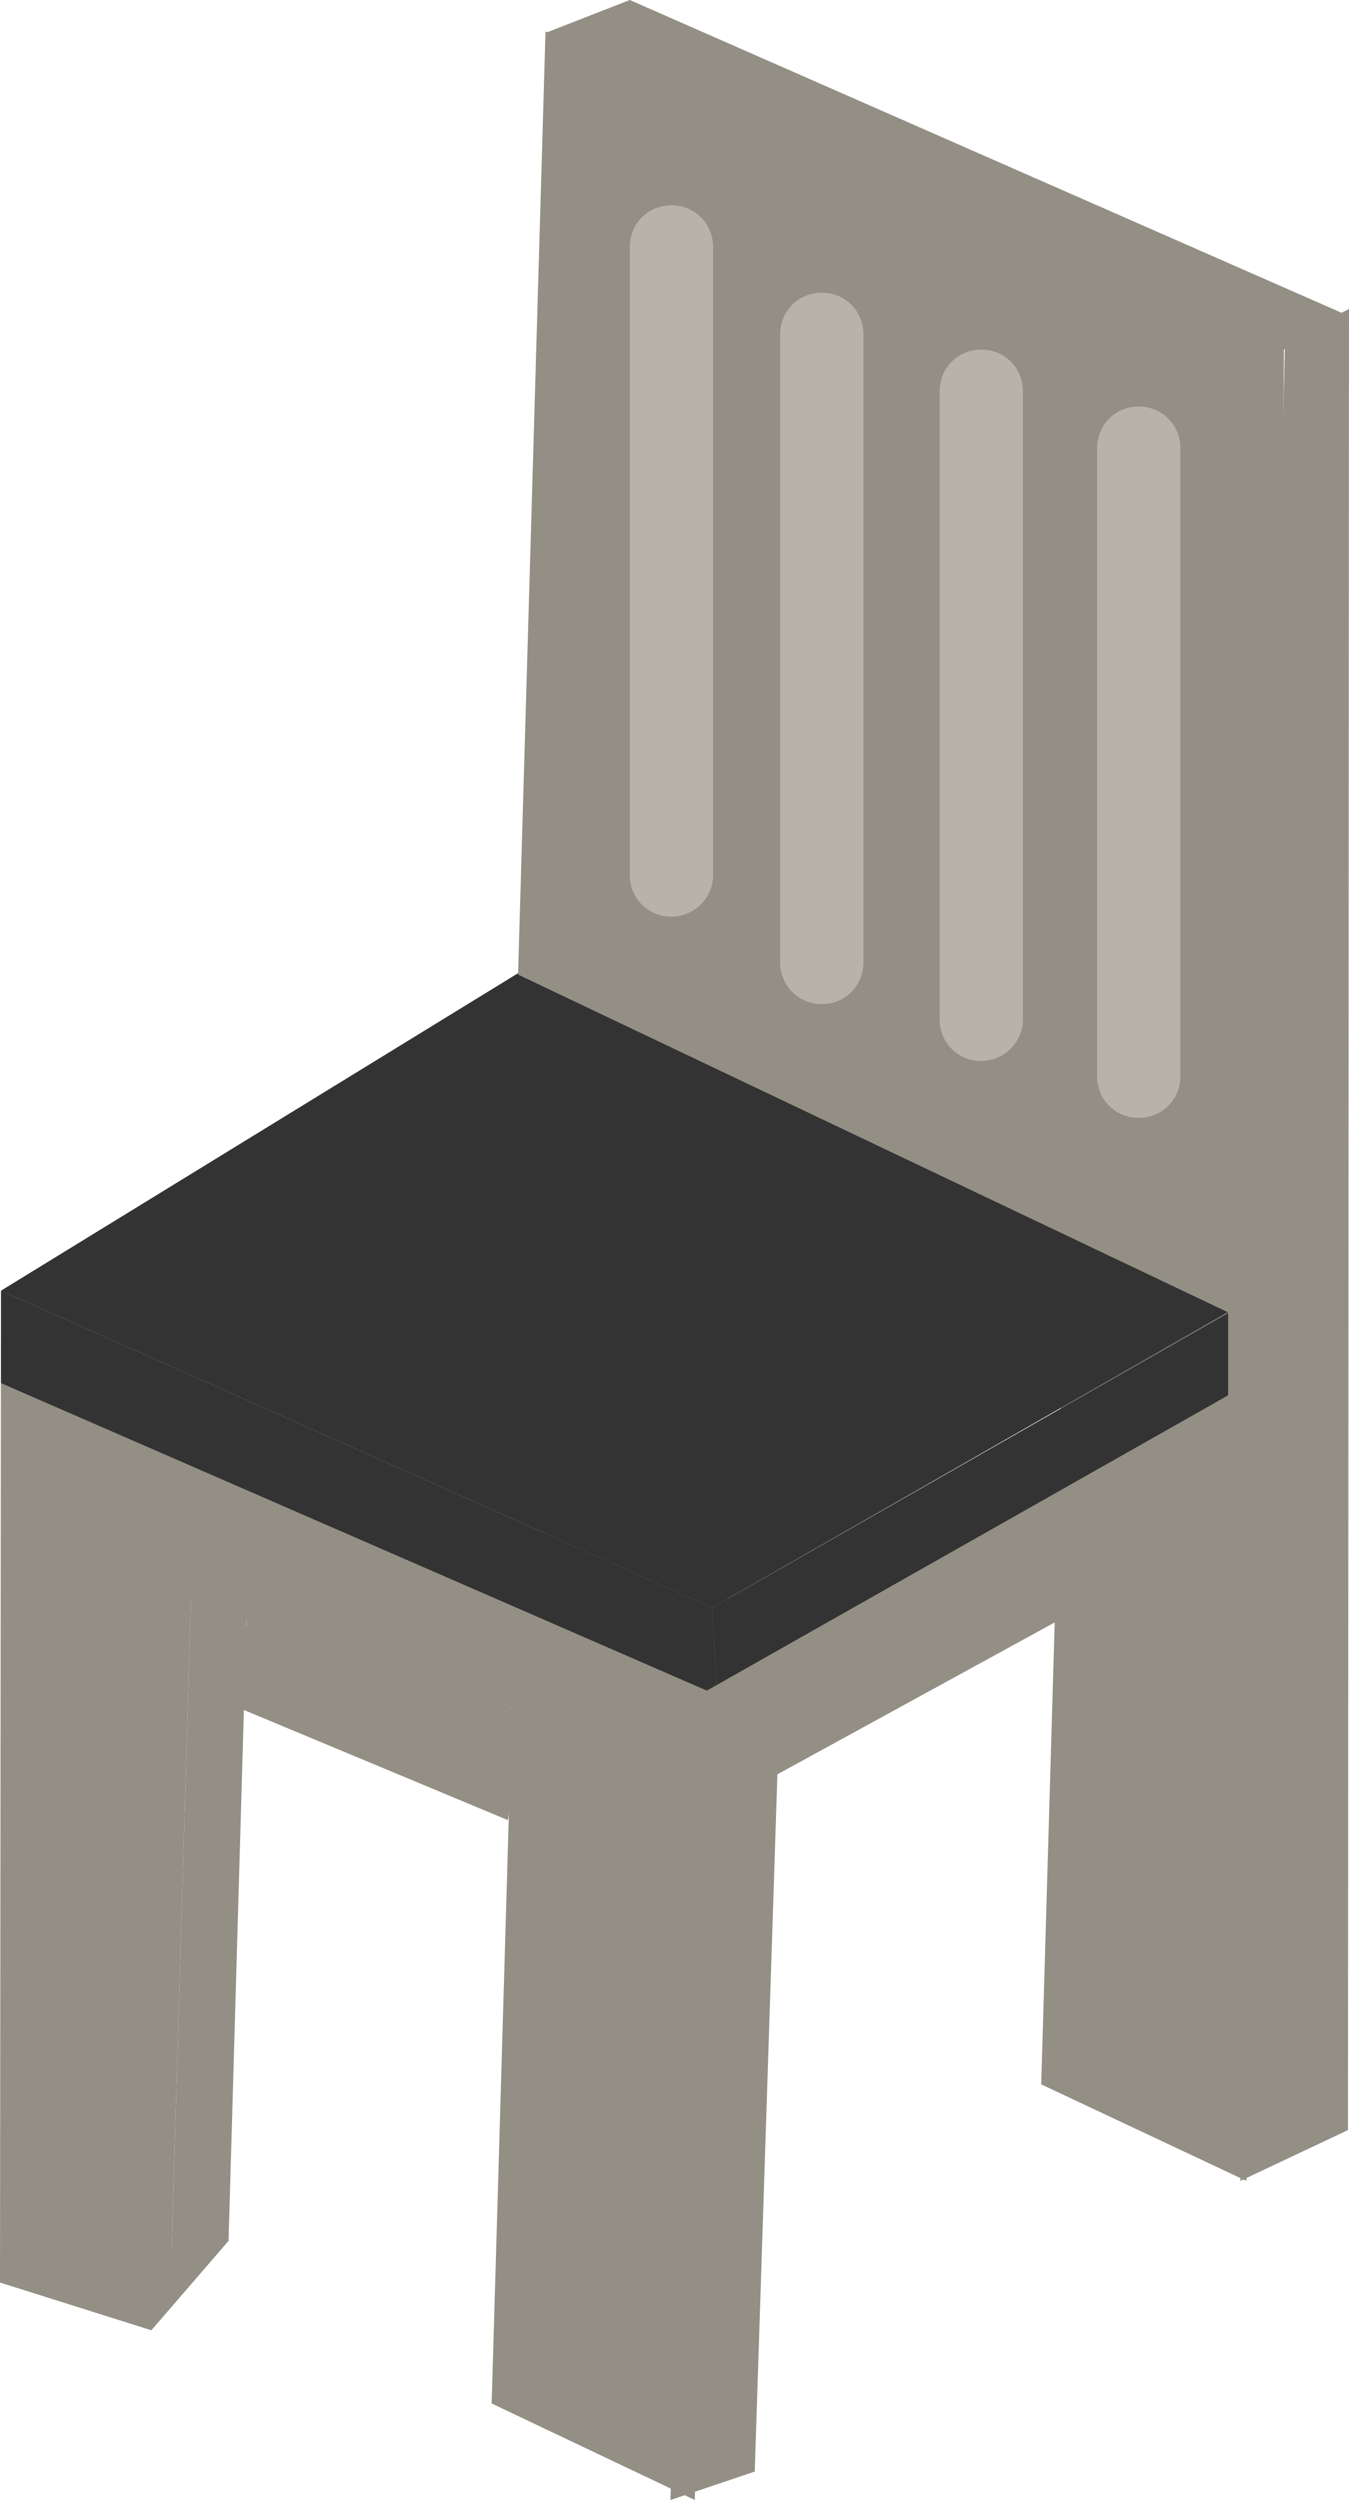 <?xml version="1.0" encoding="utf-8"?>
<!-- Generator: Adobe Illustrator 22.1.0, SVG Export Plug-In . SVG Version: 6.00 Build 0)  -->
<svg version="1.1" id="Layer_2_1_" xmlns="http://www.w3.org/2000/svg" xmlns:xlink="http://www.w3.org/1999/xlink" x="0px" y="0px"
	 viewBox="0 0 132.8 246" style="enable-background:new 0 0 132.8 246;" xml:space="preserve">
<style type="text/css">
	.st0{fill:#938F84;}
	.st1{fill:#333333;}
	.st2{fill:#B7B3A9;}
</style>
<title>Artboard 1</title>
<polygon class="st0" points="122.7,214.6 124.4,126.9 53.7,95.7 53.7,193.2 70.6,193.2 72.6,126 104.5,136.7 102.5,205.1 "/>
<polygon class="st0" points="68.4,246 70.1,158.2 0.1,127 0,224.6 16.8,224.6 18.8,157.4 50.4,168.1 48.4,236.5 "/>
<polygon class="st1" points="70.1,158.2 124.4,127.1 51.1,95.7 0.1,127 "/>
<path class="st0" d="M124.4,130.8c1.3-1.5,2-96.9,2-96.9L53.7,3.1L51,95.9L124.4,130.8z"/>
<path class="st2" d="M112.1,110L112.1,110c-2.3,0-4.1-1.8-4.1-4.1l0-61.8c0-2.3,1.8-4.1,4.1-4.1l0,0c2.3,0,4.1,1.8,4.1,4.1l0,61.8
	C116.2,108.2,114.4,110,112.1,110z"/>
<path class="st2" d="M96.6,104.4L96.6,104.4c-2.3,0-4.1-1.8-4.1-4.1l0-61.8c0-2.3,1.8-4.1,4.1-4.1l0,0c2.3,0,4.1,1.8,4.1,4.1l0,61.8
	C100.7,102.6,98.8,104.4,96.6,104.4z"/>
<path class="st2" d="M80.9,98.8L80.9,98.8c-2.3,0-4.1-1.8-4.1-4.1V32.9c0-2.3,1.8-4.1,4.1-4.1h0c2.3,0,4.1,1.8,4.1,4.1v61.8
	C85,97,83.2,98.8,80.9,98.8z"/>
<path class="st2" d="M66.1,90.2L66.1,90.2c-2.3,0-4.1-1.8-4.1-4.1l0-61.8c0-2.3,1.8-4.1,4.1-4.1l0,0c2.3,0,4.1,1.8,4.1,4.1l0,61.8
	C70.2,88.4,68.3,90.2,66.1,90.2z"/>
<polygon class="st0" points="126.5,34.4 132.8,31.1 62,0 53.8,3.2 "/>
<polygon class="st0" points="132.8,30.4 132.7,209.6 122.1,214.6 126.5,33.7 "/>
<polygon class="st1" points="70.6,166.8 0.1,136.1 0.1,127 70.1,158.2 "/>
<polygon class="st1" points="120.9,129.2 120.9,137.3 70.6,166.8 70.1,158.2 "/>
<polygon class="st0" points="68.8,166.8 66,246 74.3,243.2 76.9,163.2 "/>
<polygon class="st0" points="16.8,224.6 22.5,220.5 24.3,158.2 18.8,157.4 "/>
<polygon class="st0" points="68.3,179.1 68.8,166.8 120.9,137.3 120.9,150.3 "/>
<polygon class="st0" points="51,172.4 24.2,163.1 24.3,158.2 50.4,168.1 "/>
<polygon class="st0" points="0,224.6 14.9,229.3 22.5,220.5 "/>
<polygon class="st0" points="20.5,166.8 50,179.1 51,172.4 18.8,157.4 "/>
</svg>
